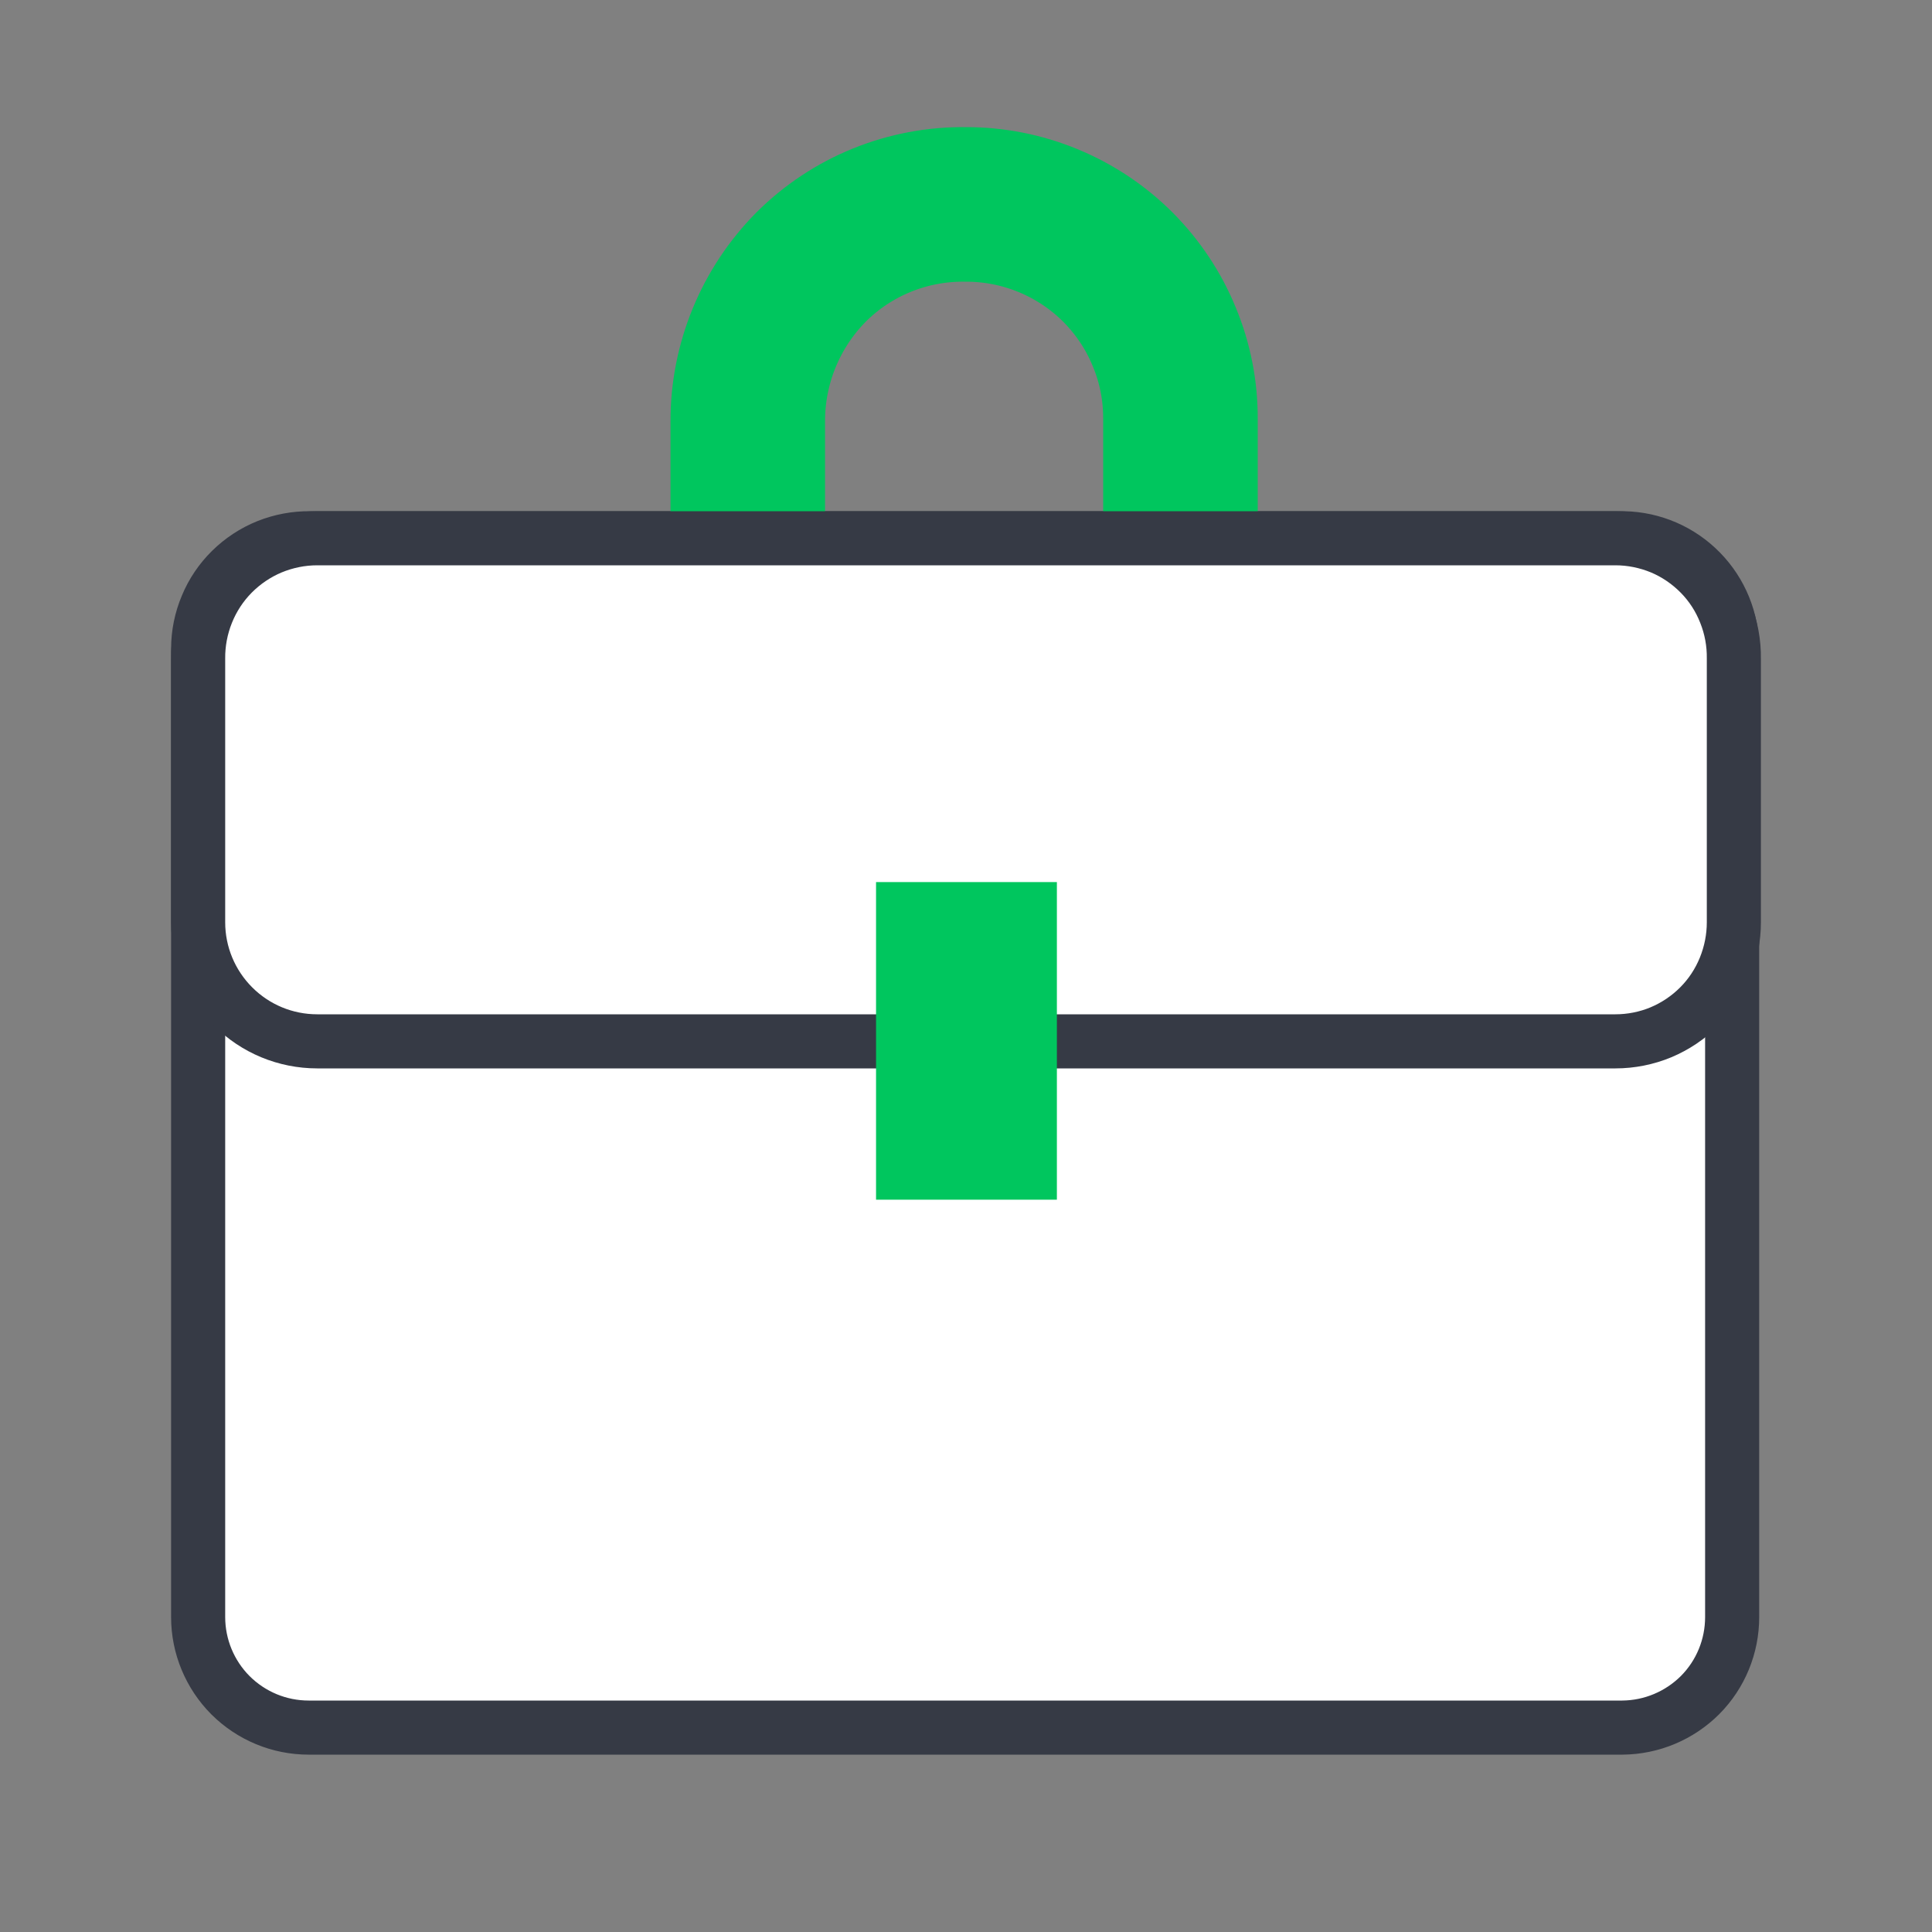 <svg width="25" height="25" viewBox="0 0 25 25" fill="none" xmlns="http://www.w3.org/2000/svg" xmlns:xlink="http://www.w3.org/1999/xlink">
	<rect x="0" y="0" width="25" height="25" fill="#808080" stroke="none"/>
	<desc>
			Created with Pixso.
	</desc>
	<defs>
		<clipPath id="clip885_3039">
			<rect id="icon for bussines/off" width="25" height="25" fill="white" fill-opacity="0"/>
		</clipPath>
	</defs>
	<g clip-path="url(#clip885_3039)">
		<path id="Vector" d="M21.014 6.965L4.014 6.965C3.824 6.963 3.637 6.998 3.461 7.068C3.285 7.139 3.125 7.244 2.99 7.377C2.855 7.51 2.748 7.668 2.676 7.843C2.602 8.018 2.564 8.206 2.564 8.395L2.564 20.925C2.564 21.304 2.715 21.668 2.982 21.936C3.252 22.205 3.615 22.355 3.994 22.355L20.994 22.355C21.371 22.352 21.732 22.201 22 21.933C22.266 21.665 22.414 21.303 22.414 20.925L22.414 8.395C22.414 8.021 22.268 7.662 22.006 7.395C21.744 7.127 21.389 6.973 21.014 6.965Z" fill="#FFFFFF" fill-opacity="1" fill-rule="nonzero"/>
		<path id="Vector" d="M4.014 6.965C3.824 6.963 3.637 6.998 3.461 7.068C3.285 7.139 3.125 7.244 2.99 7.377C2.855 7.51 2.748 7.668 2.676 7.843C2.602 8.018 2.564 8.206 2.564 8.395L2.564 20.925C2.564 21.304 2.715 21.668 2.982 21.936C3.252 22.205 3.615 22.355 3.994 22.355L20.994 22.355C21.371 22.352 21.732 22.201 22 21.933C22.266 21.665 22.414 21.303 22.414 20.925L22.414 8.395C22.414 8.021 22.268 7.662 22.006 7.395C21.744 7.127 21.389 6.973 21.014 6.965L4.014 6.965Z" stroke="#363A45" stroke-opacity="1" stroke-width="0.7"/>
		<path id="Vector" d="M9.676 7.285L9.676 5.455C9.674 4.706 9.969 3.987 10.496 3.455C10.758 3.194 11.07 2.987 11.414 2.848C11.758 2.709 12.125 2.64 12.496 2.645C12.861 2.644 13.223 2.715 13.56 2.854C13.898 2.993 14.207 3.198 14.465 3.456C14.723 3.715 14.928 4.022 15.066 4.36C15.207 4.698 15.277 5.06 15.275 5.425L15.275 7.285" stroke="#00C65E" stroke-opacity="1" stroke-width="2"/>
		<path id="Vector" d="M20.904 6.965L4.105 6.965C3.9 6.965 3.699 7.006 3.51 7.084C3.322 7.163 3.152 7.278 3.008 7.423C2.865 7.568 2.752 7.74 2.676 7.93C2.6 8.119 2.562 8.321 2.564 8.525L2.564 11.935C2.564 12.344 2.727 12.735 3.016 13.024C3.305 13.313 3.695 13.475 4.105 13.475L20.904 13.475C21.105 13.475 21.307 13.435 21.492 13.358C21.678 13.28 21.848 13.166 21.99 13.023C22.133 12.88 22.244 12.71 22.32 12.524C22.396 12.337 22.436 12.137 22.436 11.935L22.436 8.525C22.439 8.322 22.402 8.119 22.326 7.93C22.252 7.741 22.141 7.569 21.998 7.424C21.855 7.279 21.686 7.163 21.498 7.084C21.309 7.006 21.107 6.965 20.904 6.965Z" fill="#FFFFFF" fill-opacity="1" fill-rule="nonzero"/>
		<path id="Vector" d="M4.105 6.965C3.9 6.965 3.699 7.006 3.51 7.084C3.322 7.163 3.152 7.278 3.008 7.423C2.865 7.568 2.752 7.74 2.676 7.93C2.6 8.119 2.562 8.321 2.564 8.525L2.564 11.935C2.564 12.344 2.727 12.735 3.016 13.024C3.305 13.313 3.695 13.475 4.105 13.475L20.904 13.475C21.105 13.475 21.307 13.435 21.492 13.358C21.678 13.28 21.848 13.166 21.99 13.023C22.133 12.88 22.244 12.71 22.32 12.524C22.396 12.337 22.436 12.137 22.436 11.935L22.436 8.525C22.439 8.322 22.402 8.119 22.326 7.93C22.252 7.741 22.141 7.569 21.998 7.424C21.855 7.279 21.686 7.163 21.498 7.084C21.309 7.006 21.107 6.965 20.904 6.965L4.105 6.965Z" stroke="#363A45" stroke-opacity="1" stroke-width="0.7"/>
		<path id="Vector" d="M13.676 11.414L11.336 11.414L11.336 15.524L13.676 15.524L13.676 11.414Z" fill="#00C65E" fill-opacity="1" fill-rule="nonzero"/>
	</g>
</svg>
